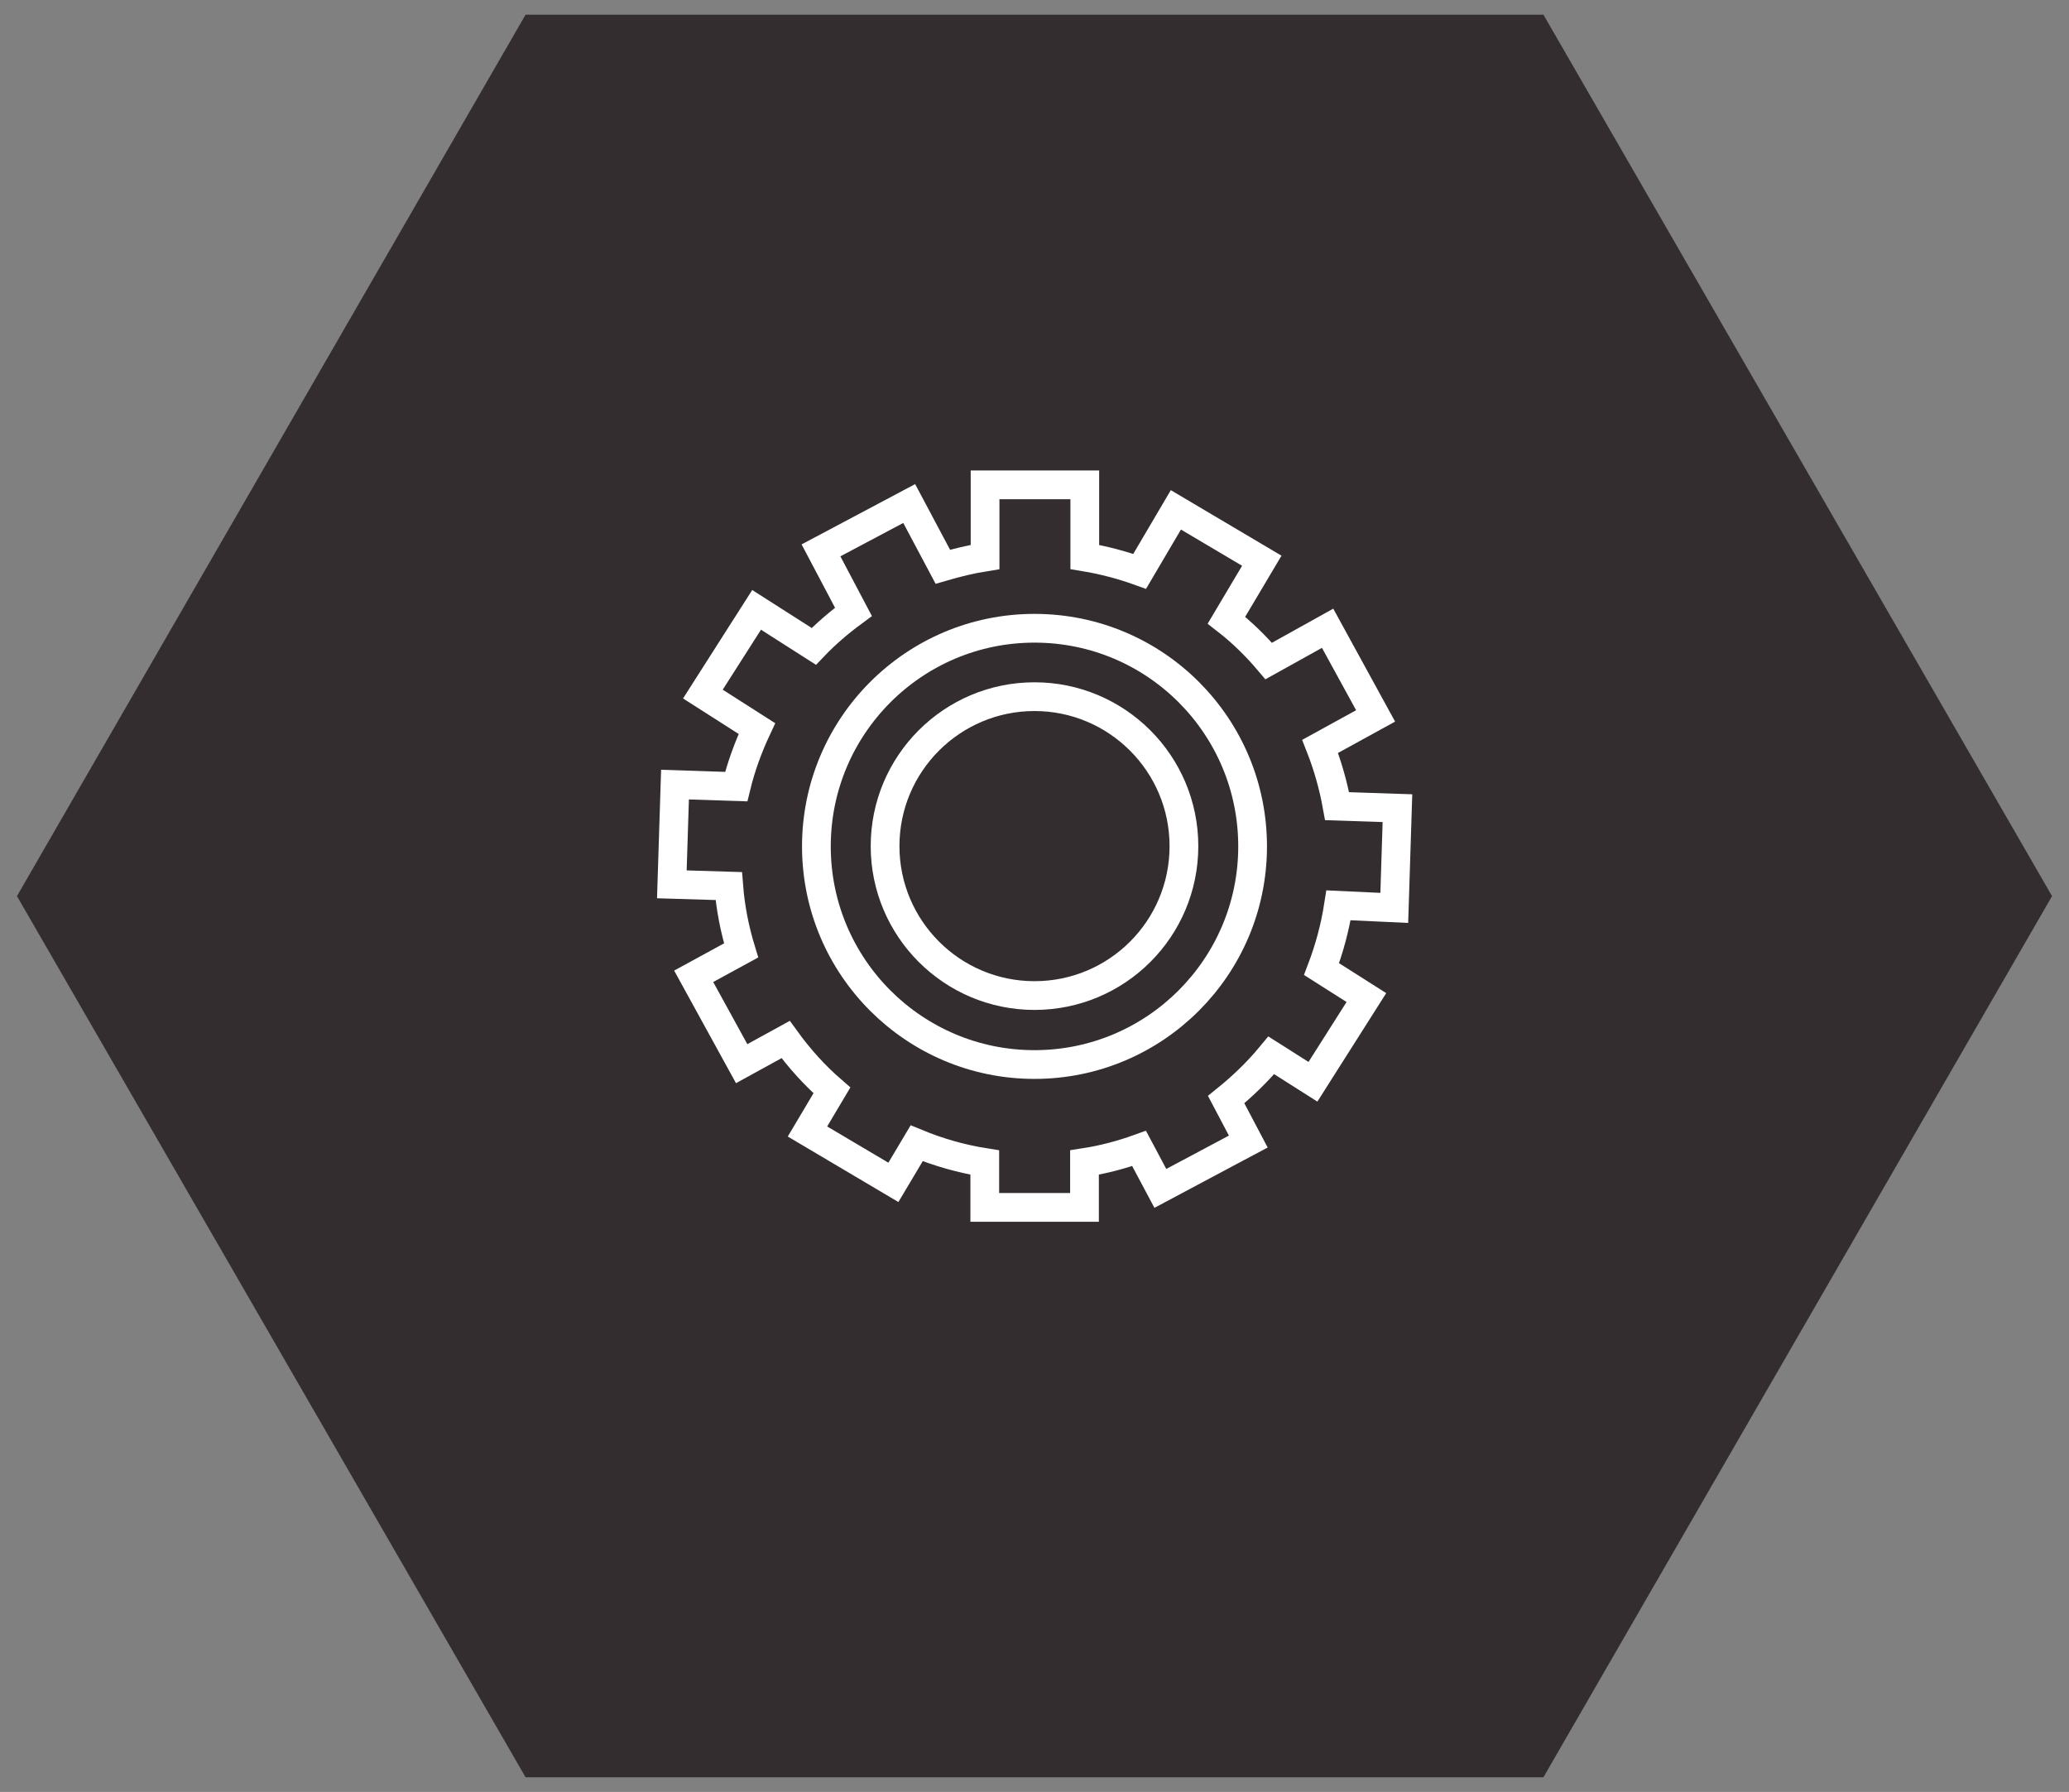 <?xml version="1.0" encoding="utf-8"?>
<!-- Generator: Adobe Illustrator 25.0.1, SVG Export Plug-In . SVG Version: 6.00 Build 0)  -->
<svg version="1.1" id="Layer_1" xmlns="http://www.w3.org/2000/svg" xmlns:xlink="http://www.w3.org/1999/xlink" x="0px" y="0px"
	 viewBox="0 0 72 62.35" style="enable-background:new 0 0 72 62.35;" xml:space="preserve">
<rect x="0" y="0" width="72" height="62.35" fill="#808080" stroke="none"/>
<style type="text/css">
	.st0{fill:#342D2F;}
	.st1{fill:none;stroke:#FFFFFF;stroke-miterlimit:10;}
</style>
<g>
	<g>
		<polygon class="st0" points="53.71,0.51 18.29,0.51 0.59,31.18 18.29,61.84 53.71,61.84 71.41,31.18 		"/>
	</g>
	<g>
		<g>
			<path class="st1" d="M48.52,31.59l0.11-3.47l-2.1-0.07c-0.13-0.72-0.33-1.42-0.59-2.08l1.93-1.06l-1.67-3.05L44.15,23
				c-0.44-0.52-0.93-1-1.47-1.42l1.23-2.07l-2.99-1.77l-1.26,2.14c-0.61-0.22-1.25-0.39-1.91-0.5v-2.51h-3.47v2.51
				c-0.5,0.08-0.99,0.2-1.47,0.34l-1.17-2.2l-3.07,1.63l1.13,2.14c-0.49,0.36-0.96,0.76-1.38,1.2l-1.99-1.27l-1.87,2.93l1.88,1.2
				c-0.3,0.64-0.55,1.32-0.72,2.02l-2.13-0.07l-0.11,3.47l1.98,0.06c0.06,0.77,0.21,1.52,0.43,2.24l-1.65,0.9l1.67,3.04l1.53-0.84
				c0.47,0.65,1.01,1.25,1.61,1.77l-0.85,1.43l2.99,1.77l0.81-1.36c0.75,0.31,1.55,0.54,2.37,0.67v1.56h3.47v-1.56
				c0.65-0.1,1.29-0.27,1.9-0.49l0.74,1.39l3.06-1.63l-0.77-1.46c0.57-0.46,1.1-0.97,1.57-1.54l1.45,0.92l1.86-2.93l-1.56-0.99
				c0.27-0.71,0.47-1.45,0.59-2.22L48.52,31.59z"/>
			<path class="st1" d="M36,21.86c-4.19,0-7.59,3.4-7.59,7.59s3.4,7.59,7.59,7.59c4.19,0,7.59-3.4,7.59-7.59S40.2,21.86,36,21.86z
				 M36,34.64c-2.87,0-5.2-2.33-5.2-5.2c0-2.87,2.33-5.2,5.2-5.2c2.87,0,5.2,2.33,5.2,5.2C41.2,32.32,38.87,34.64,36,34.64z"/>
		</g>
	</g>
</g>
</svg>

